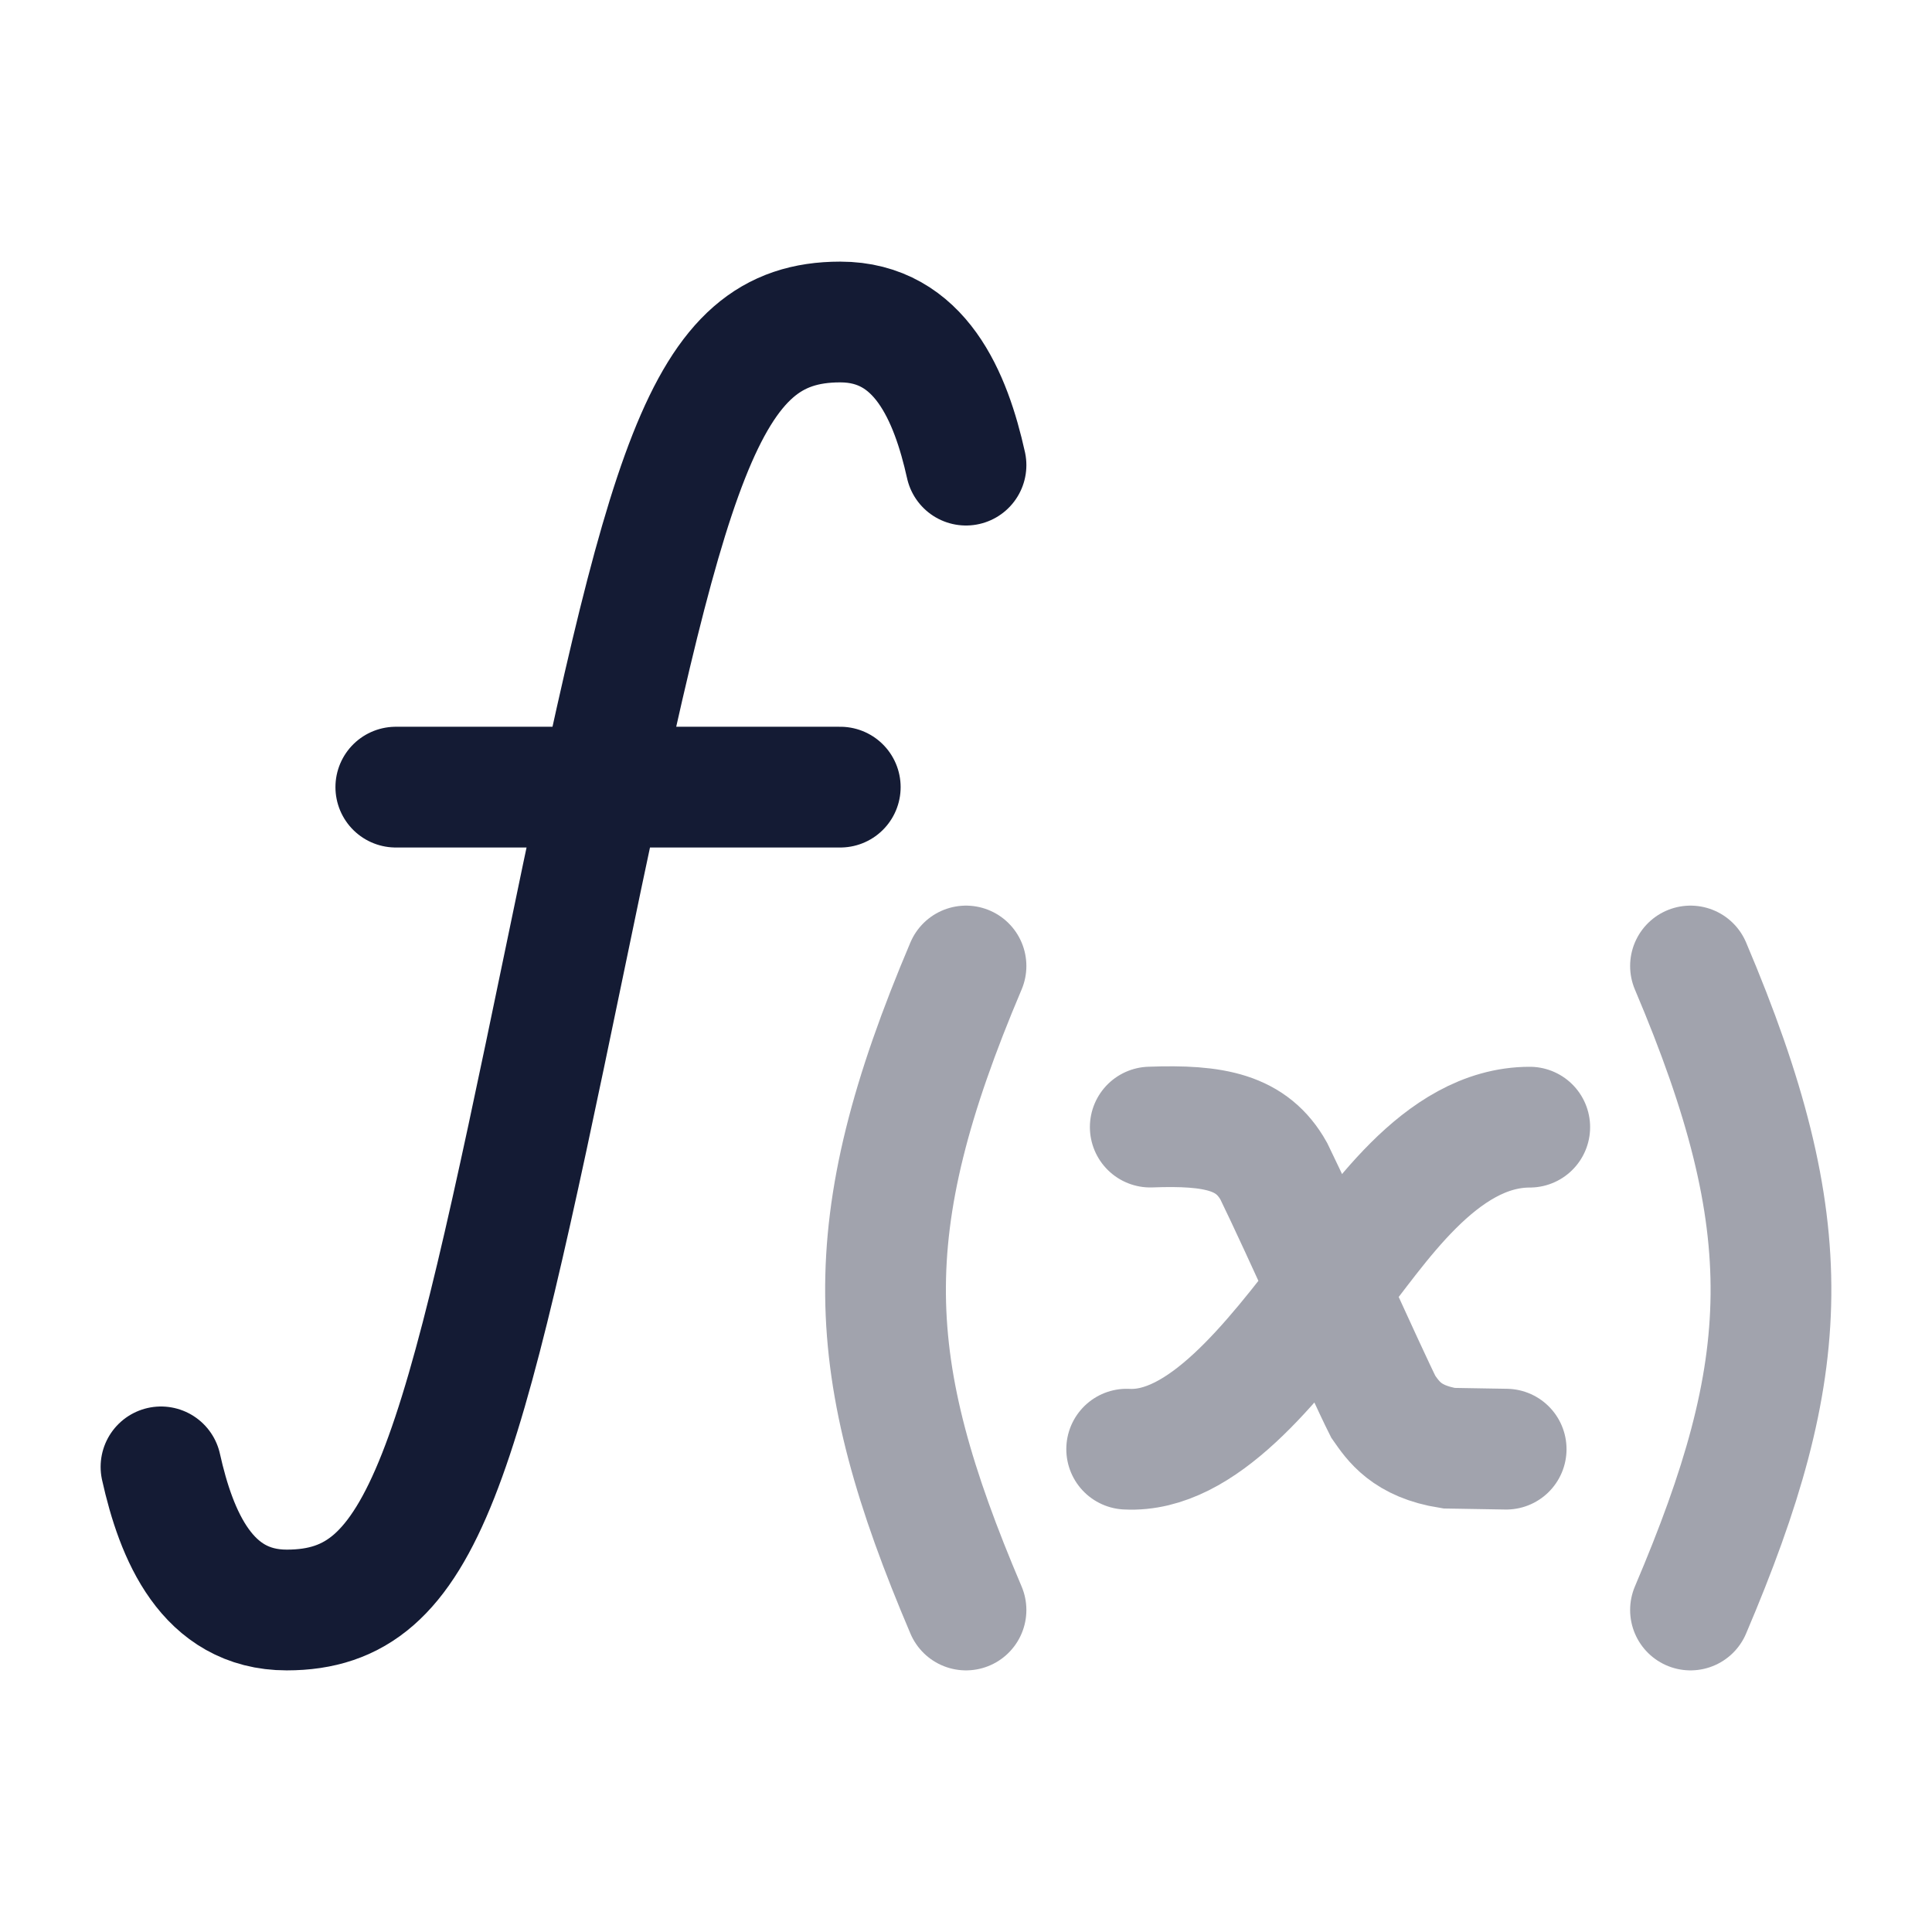 <svg width="24" height="24" viewBox="0 0 24 24" fill="none" xmlns="http://www.w3.org/2000/svg">
<path d="M2 18.222C2.189 19.072 2.569 20 3.562 20C5.281 20 5.711 18.222 7 12C8.289 5.778 8.719 4 10.438 4C11.431 4 11.811 4.928 12 5.778M4.917 9.778H10.438" stroke="#141B34" stroke-width="1.5" stroke-linecap="round" stroke-linejoin="round"/>
<path opacity="0.4" d="M21 12C22.38 15.253 22.285 16.981 21 20" stroke="#141B34" stroke-width="1.5" stroke-linecap="round" stroke-linejoin="round"/>
<path opacity="0.4" d="M12 12C10.62 15.253 10.715 16.981 12 20" stroke="#141B34" stroke-width="1.5" stroke-linecap="round" stroke-linejoin="round"/>
<path opacity="0.4" d="M14.289 14.001C15.093 13.971 15.552 14.066 15.823 14.548C16.151 15.218 16.979 17.07 17.183 17.474C17.307 17.651 17.471 17.906 18 17.99L18.71 18.002M19.003 14.002C17.879 14.002 17.087 15.29 16.559 15.938C15.791 16.946 14.927 18.052 13.996 18.002" stroke="#141B34" stroke-width="1.5" stroke-linecap="round"/>
</svg>
